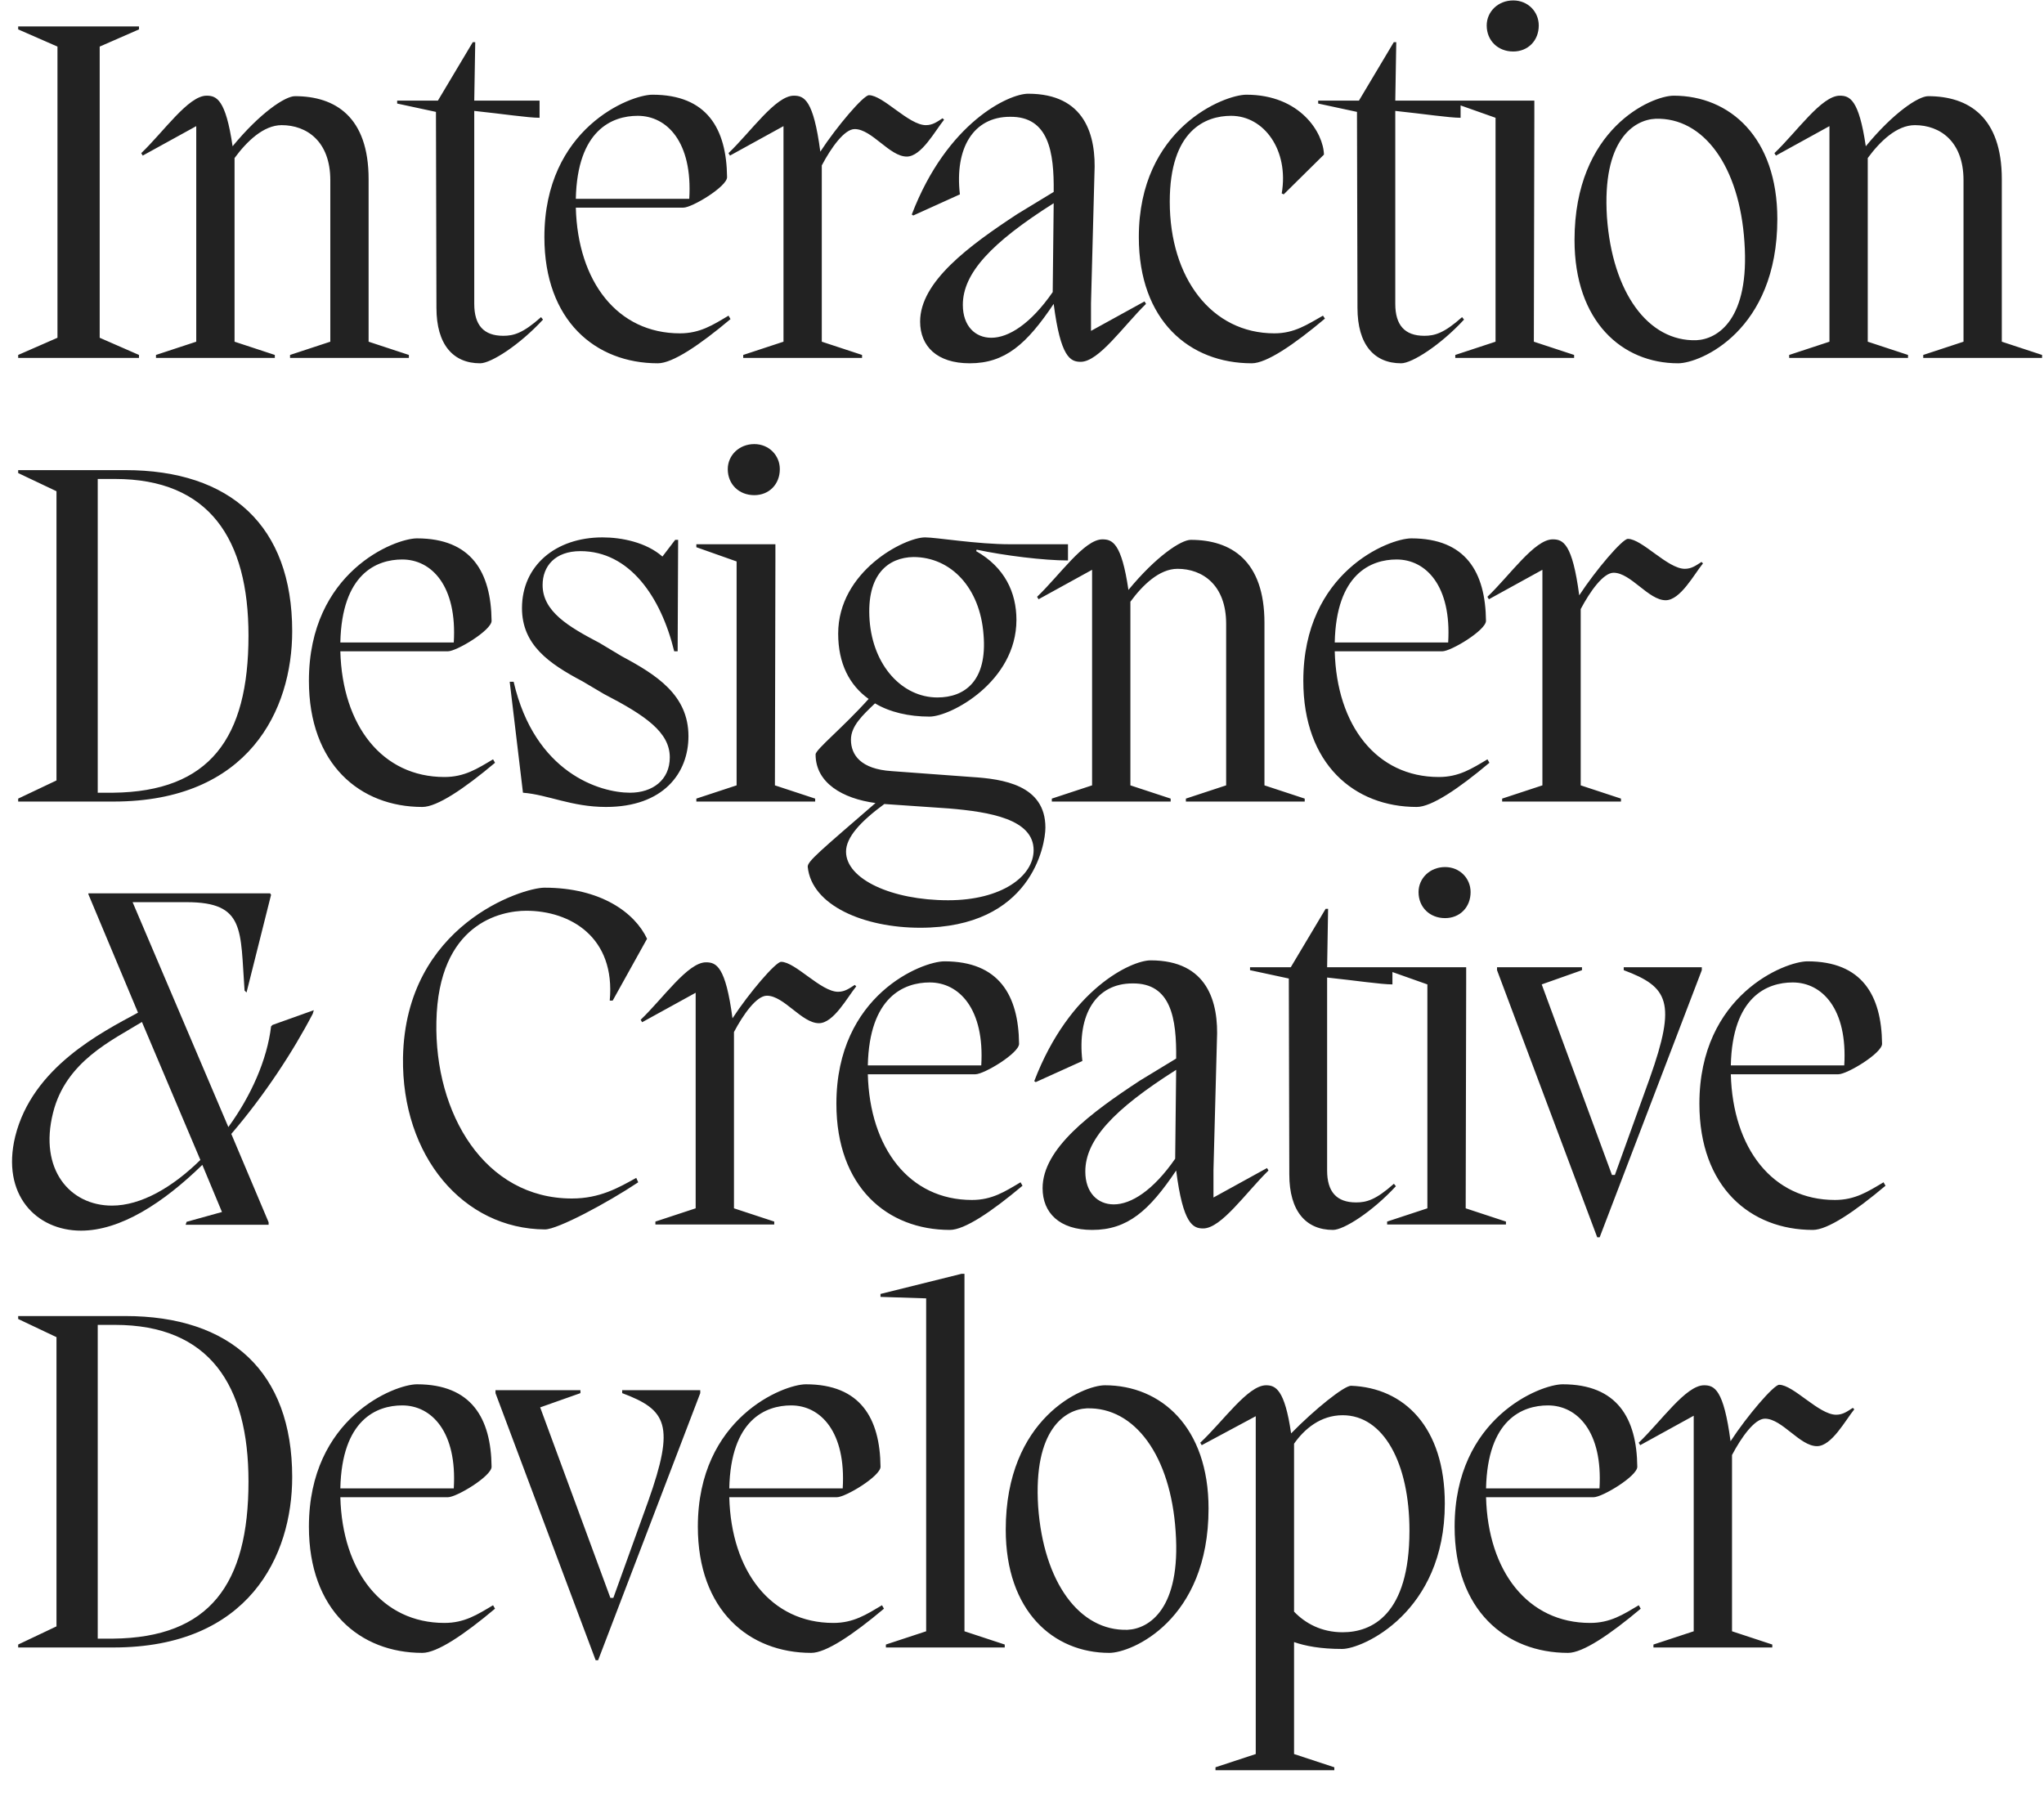 <svg width="691" height="615" viewBox="0 0 691 615" fill="none" xmlns="http://www.w3.org/2000/svg">
<path d="M19.427 114.194L6.146 120.004V121H46.985V120.004L33.704 114.194V15.75L46.985 9.94V8.944H6.146V9.94L19.427 15.75V114.194ZM124.613 60.573C124.613 39.489 113.325 32.517 99.712 32.517C96.392 32.517 87.925 38.161 78.629 49.45C76.305 33.513 73.15 32.351 69.83 32.351C63.688 32.351 55.388 44.47 47.751 51.774L48.249 52.604L66.344 42.644V115.522L52.731 120.004V121H92.906V120.004L79.293 115.522V53.434C83.443 47.79 89.087 42.312 95.23 42.312C103.696 42.312 111.665 47.79 111.665 60.905V115.522L98.052 120.004V121H138.226V120.004L124.613 115.522V60.573ZM182.905 107.221C176.762 112.7 173.608 113.53 170.122 113.53C163.482 113.53 160.327 109.877 160.327 102.739V37.497C169.79 38.493 178.589 39.821 182.407 39.821V34.011H160.327L160.66 14.256H159.829L148.043 34.011H134.264V35.007L147.379 37.829L147.545 104.067C147.545 116.518 153.189 122.826 162.32 122.826C165.972 122.826 175.6 116.684 183.569 108.051L182.905 107.221ZM246.292 106.723C240.98 109.877 236.663 112.7 229.857 112.7C208.774 112.7 195.327 95.269 194.663 70.201H231.019C234.007 70.201 245.794 63.063 245.794 59.908C245.628 43.474 238.987 32.019 220.56 32.019C213.09 32.019 184.038 43.308 184.038 80.162C184.038 108.383 201.303 122.826 222.386 122.826C227.367 122.826 236.497 116.684 246.956 107.885L246.292 106.723ZM215.58 39.157C225.541 39.157 234.173 48.122 233.011 67.213H194.663C195.161 43.972 206.948 39.157 215.58 39.157ZM318.655 39.987C316.829 41.15 315.335 42.312 313.011 42.312C307.2 42.312 298.568 32.185 293.754 32.185C291.928 32.185 282.963 42.644 277.319 51.276C274.995 33.679 271.84 32.351 268.354 32.351C262.212 32.351 253.911 44.47 246.275 51.774L246.773 52.604L264.868 42.644V115.522L251.255 120.004V121H291.43V120.004L277.817 115.522V55.924C280.971 49.948 285.453 43.64 288.939 43.64C294.75 43.64 300.726 52.936 306.536 52.936C311.517 52.936 316.165 44.138 319.153 40.486L318.655 39.987ZM368.829 111.869V102.573L369.991 58.746C370.655 45.798 366.837 31.687 347.58 31.687C341.105 31.687 320.188 41.316 308.235 72.525L308.733 72.857L324.504 65.719C322.678 49.948 329.153 39.489 341.437 39.489C354.552 39.323 356.378 51.442 356.212 64.889L343.927 72.359C327.492 83.15 311.058 95.269 311.058 108.715C311.058 117.016 316.702 122.826 327.824 122.826C339.777 122.826 347.082 116.352 356.212 102.739C358.536 120.834 361.856 122.328 365.343 122.328C371.485 122.328 379.785 110.209 387.422 102.739L386.924 101.909L368.829 111.869ZM335.129 114.194C329.651 114.194 325.5 110.209 325.5 103.071C325.5 92.446 334.963 82.154 356.212 68.707L355.88 98.755C348.41 109.545 340.939 114.194 335.129 114.194ZM423.176 122.826C428.156 122.826 437.453 116.518 447.911 107.719L447.247 106.723C441.935 109.711 437.619 112.7 430.813 112.7C409.563 112.7 395.453 93.941 395.453 68.209C395.453 43.972 407.571 39.157 416.204 39.157C427.326 39.157 435.793 50.778 433.303 65.387L433.967 65.719L447.579 52.272C447.413 44.968 439.611 32.019 421.35 32.019C413.88 32.019 384.994 43.308 384.994 80.162C384.994 108.383 402.093 122.826 423.176 122.826ZM494.27 107.221C488.127 112.7 484.973 113.53 481.487 113.53C474.847 113.53 471.692 109.877 471.692 102.739V37.497C481.155 38.493 489.953 39.821 493.772 39.821V34.011H471.692L472.024 14.256H471.194L459.408 34.011H445.629V35.007L458.744 37.829L458.91 104.067C458.91 116.518 464.554 122.826 473.684 122.826C477.337 122.826 486.965 116.684 494.934 108.051L494.27 107.221ZM511.564 17.41C516.545 17.41 520.197 13.758 520.197 8.612C520.197 3.963 516.545 0.145 511.564 0.145C506.418 0.145 502.6 3.963 502.6 8.612C502.6 13.758 506.418 17.41 511.564 17.41ZM505.588 115.522L491.975 120.004V121H532.15V120.004L518.537 115.522L518.703 39.821V34.011H491.975V35.007L505.588 39.821V115.522ZM567.316 122.826C574.787 122.826 600.85 111.869 600.85 74.019C600.85 46.462 584.747 32.351 565.822 32.351C558.352 32.351 532.288 43.474 532.288 81.158C532.288 108.715 548.391 122.826 567.316 122.826ZM573.459 115.024C557.19 115.522 545.071 98.921 543.245 73.355C541.585 47.292 552.375 40.486 559.68 40.153C575.949 39.655 588.067 56.256 589.728 81.822C591.554 107.885 580.763 114.692 573.459 115.024ZM676.737 60.573C676.737 39.489 665.449 32.517 651.836 32.517C648.516 32.517 640.049 38.161 630.753 49.45C628.429 33.513 625.274 32.351 621.954 32.351C615.812 32.351 607.511 44.47 599.875 51.774L600.373 52.604L618.468 42.644V115.522L604.855 120.004V121H645.029V120.004L631.417 115.522V53.434C635.567 47.79 641.211 42.312 647.354 42.312C655.82 42.312 663.789 47.79 663.789 60.905V115.522L650.176 120.004V121H690.35V120.004L676.737 115.522V60.573ZM42.336 158.944H6.146V159.94L19.095 166.082V263.862L6.146 270.004V271H38.352C84.171 271 98.779 239.956 98.779 213.395C98.779 177.703 77.862 158.944 42.336 158.944ZM33.04 268.012V161.932H38.85C70.724 161.932 84.005 182.185 84.005 214.889C84.005 249.585 70.89 267.68 38.186 268.012H33.04ZM166.685 256.723C161.373 259.877 157.057 262.7 150.25 262.7C129.167 262.7 115.72 245.269 115.056 220.201H151.412C154.4 220.201 166.187 213.063 166.187 209.909C166.021 193.474 159.381 182.019 140.954 182.019C133.483 182.019 104.432 193.308 104.432 230.162C104.432 258.383 121.697 272.826 142.78 272.826C147.76 272.826 156.891 266.684 167.349 257.885L166.685 256.723ZM135.973 189.157C145.934 189.157 154.566 198.122 153.404 217.213H115.056C115.554 193.972 127.341 189.157 135.973 189.157ZM202.692 217.379C192.234 211.901 183.435 206.754 183.435 197.79C183.435 191.482 187.585 186.335 196.218 186.335C212.819 186.335 223.443 201.774 227.926 220.201H229.088L229.254 182.517H228.258L223.942 188.161C218.463 183.347 210.163 181.687 203.688 181.687C187.751 181.687 176.463 191.315 176.463 205.592C176.463 218.043 185.593 224.351 196.882 230.328L204.186 234.644C218.297 241.948 226.432 247.593 226.432 256.059C226.432 263.696 220.621 268.012 212.985 268.012C202.858 268.012 180.779 261.371 173.641 230.494H172.313L176.795 268.012C185.261 268.676 193.23 272.826 204.85 272.826C224.274 272.826 232.74 261.371 232.74 248.921C232.74 234.976 221.949 228.17 210.163 221.861L202.692 217.379ZM254.996 167.41C259.976 167.41 263.628 163.758 263.628 158.612C263.628 153.963 259.976 150.145 254.996 150.145C249.849 150.145 246.031 153.963 246.031 158.612C246.031 163.758 249.849 167.41 254.996 167.41ZM249.019 265.522L235.407 270.004V271H275.581V270.004L261.968 265.522L262.134 189.821V184.011H235.407V185.007L249.019 189.821V265.522ZM361.048 184.011H341.625C330.171 184.011 316.558 181.687 312.74 181.687C305.767 181.687 283.356 193.142 283.356 214.225C283.356 224.351 287.174 231.656 293.649 236.304C284.85 246.099 275.72 253.403 275.72 255.063C275.72 264.692 284.85 270.004 295.973 271.498C277.38 287.601 272.897 291.253 273.063 293.079C274.391 306.194 292.154 313.664 311.08 313.664C348.598 313.664 353.412 285.775 353.412 279.798C353.412 265.356 338.969 263.364 328.511 262.7L301.451 260.707C290.992 260.043 287.672 255.229 287.672 250.083C287.672 245.435 291.656 241.782 295.807 237.798C300.787 240.786 307.261 242.28 314.234 242.28C321.372 242.28 343.617 230.494 343.617 209.577C343.617 200.28 339.633 191.814 330.005 186.335L330.171 185.837C339.467 187.829 352.914 189.489 361.048 189.489V184.011ZM332.495 214.557C333.823 230.162 326.186 235.806 316.89 235.806C305.103 235.806 295.143 225.181 293.981 209.743C292.819 193.972 300.455 188.493 308.755 188.327C321.538 188.327 331.333 198.786 332.495 214.557ZM349.428 287.435C349.428 296.233 338.637 304.368 320.542 304.368C301.451 304.368 286.012 297.229 286.012 287.933C286.012 283.119 290.826 277.806 298.961 271.83L320.708 273.324C334.653 274.486 349.428 276.976 349.428 287.435ZM427.464 210.573C427.464 189.489 416.175 182.517 402.562 182.517C399.242 182.517 390.776 188.161 381.479 199.45C379.155 183.513 376.001 182.351 372.681 182.351C366.538 182.351 358.238 194.47 350.601 201.774L351.099 202.604L369.194 192.644V265.522L355.582 270.004V271H395.756V270.004L382.143 265.522V203.434C386.293 197.79 391.938 192.312 398.08 192.312C406.547 192.312 414.515 197.79 414.515 210.905V265.522L400.902 270.004V271H441.077V270.004L427.464 265.522V210.573ZM502.854 256.723C497.542 259.877 493.226 262.7 486.419 262.7C465.336 262.7 451.889 245.269 451.225 220.201H487.581C490.569 220.201 502.356 213.063 502.356 209.909C502.19 193.474 495.55 182.019 477.123 182.019C469.652 182.019 440.601 193.308 440.601 230.162C440.601 258.383 457.866 272.826 478.949 272.826C483.929 272.826 493.06 266.684 503.518 257.885L502.854 256.723ZM472.142 189.157C482.103 189.157 490.735 198.122 489.573 217.213H451.225C451.723 193.972 463.51 189.157 472.142 189.157ZM575.217 189.987C573.391 191.149 571.897 192.312 569.573 192.312C563.763 192.312 555.13 182.185 550.316 182.185C548.49 182.185 539.525 192.644 533.881 201.276C531.557 183.679 528.403 182.351 524.916 182.351C518.774 182.351 510.474 194.47 502.837 201.774L503.335 202.604L521.43 192.644V265.522L507.818 270.004V271H547.992V270.004L534.379 265.522V205.924C537.533 199.948 542.015 193.64 545.502 193.64C551.312 193.64 557.288 202.936 563.099 202.936C568.079 202.936 572.727 194.138 575.715 190.485L575.217 189.987Z" fill="#222222"/>
<path d="M92.139 346.517L91.641 347.015C90.313 358.304 84.835 370.588 77.198 381.047L44.827 305.015H63.087C83.009 305.015 81.183 314.477 82.677 334.896L83.341 335.56L91.641 302.524L91.309 302.026H29.886V302.358L46.653 342.367C34.368 349.007 10.961 360.794 5.15 384.201C0.336 403.956 12.289 416.075 27.395 416.075C40.676 416.075 55.119 406.778 68.4 393.83L75.04 409.767L63.087 413.087L62.755 414.083H90.811V413.253L78.194 383.371C89.317 370.422 99.112 355.481 105.752 342.699L106.084 341.537L92.139 346.517ZM37.854 407.608C23.577 407.608 13.119 395.324 17.933 376.233C22.249 358.802 38.02 351.663 47.981 345.521L67.736 392.17C58.273 401.466 47.649 407.608 37.854 407.608Z" fill="#222222"/>
<path d="M184.215 415.66C188.531 415.66 205.298 406.696 215.757 399.723L215.093 398.229C209.116 401.549 202.808 405.202 193.345 405.202C163.796 405.202 146.863 376.482 147.527 345.438C148.191 312.07 169.44 307.92 177.906 307.92C192.847 307.92 208.12 316.885 206.128 338.3H207.124L218.745 317.383C214.595 308.584 203.14 300.118 184.049 300.118C176.744 300.118 137.068 312.568 136.238 357.557C135.74 390.925 156.657 415.494 184.215 415.66ZM288.965 332.987C287.139 334.149 285.645 335.312 283.321 335.312C277.511 335.312 268.878 325.185 264.064 325.185C262.238 325.185 253.273 335.644 247.629 344.276C245.305 326.679 242.151 325.351 238.665 325.351C232.522 325.351 224.222 337.47 216.585 344.774L217.083 345.604L235.178 335.644V408.522L221.566 413.004V414H261.74V413.004L248.127 408.522V348.924C251.281 342.948 255.764 336.64 259.25 336.64C265.06 336.64 271.036 345.936 276.847 345.936C281.827 345.936 286.475 337.138 289.463 333.485L288.965 332.987ZM345.007 399.723C339.694 402.877 335.378 405.7 328.572 405.7C307.488 405.7 294.042 388.269 293.378 363.201H329.734C332.722 363.201 344.509 356.063 344.509 352.909C344.342 336.474 337.702 325.019 319.275 325.019C311.805 325.019 282.753 336.308 282.753 373.162C282.753 401.383 300.018 415.826 321.101 415.826C326.081 415.826 335.212 409.684 345.671 400.885L345.007 399.723ZM314.295 332.157C324.255 332.157 332.888 341.122 331.726 360.213H293.378C293.876 336.972 305.662 332.157 314.295 332.157ZM410.231 404.869V395.573L411.393 351.746C412.057 338.798 408.239 324.687 388.982 324.687C382.508 324.687 361.591 334.315 349.638 365.525L350.136 365.857L365.907 358.719C364.081 342.948 370.555 332.489 382.84 332.489C395.955 332.323 397.781 344.442 397.615 357.889L385.33 365.359C368.895 376.15 352.46 388.269 352.46 401.715C352.46 410.016 358.104 415.826 369.227 415.826C381.18 415.826 388.484 409.352 397.615 395.739C399.939 413.834 403.259 415.328 406.745 415.328C412.888 415.328 421.188 403.209 428.824 395.739L428.326 394.909L410.231 404.869ZM376.531 407.194C371.053 407.194 366.903 403.209 366.903 396.071C366.903 385.446 376.365 375.154 397.615 361.707L397.283 391.755C389.812 402.545 382.342 407.194 376.531 407.194ZM471.227 400.221C465.084 405.7 461.93 406.53 458.444 406.53C451.804 406.53 448.65 402.877 448.65 395.739V330.497C458.112 331.493 466.911 332.821 470.729 332.821V327.011H448.65L448.982 307.256H448.152L436.365 327.011H422.586V328.007L435.701 330.829L435.867 397.067C435.867 409.518 441.511 415.826 450.642 415.826C454.294 415.826 463.922 409.684 471.891 401.051L471.227 400.221ZM488.522 310.41C493.502 310.41 497.154 306.758 497.154 301.612C497.154 296.963 493.502 293.145 488.522 293.145C483.375 293.145 479.557 296.963 479.557 301.612C479.557 306.758 483.375 310.41 488.522 310.41ZM482.545 408.522L468.933 413.004V414H509.107V413.004L495.494 408.522L495.66 332.821V327.011H468.933V328.007L482.545 332.821V408.522ZM548.922 328.007C564.029 333.651 566.851 338.798 557.72 364.529L545.934 397.233H544.938L521.198 332.821L534.811 328.007V327.011H506.091V328.007L539.957 418.316H540.787L575.317 328.007V327.011H548.922V328.007ZM636.755 399.723C631.443 402.877 627.126 405.7 620.32 405.7C599.237 405.7 585.79 388.269 585.126 363.201H621.482C624.47 363.201 636.257 356.063 636.257 352.909C636.091 336.474 629.451 325.019 611.024 325.019C603.553 325.019 574.502 336.308 574.502 373.162C574.502 401.383 591.766 415.826 612.85 415.826C617.83 415.826 626.96 409.684 637.419 400.885L636.755 399.723ZM606.043 332.157C616.004 332.157 624.636 341.122 623.474 360.213H585.126C585.624 336.972 597.411 332.157 606.043 332.157Z" fill="#222222"/>
<path d="M42.336 444.944H6.146V445.94L19.095 452.082V549.862L6.146 556.004V557H38.352C84.171 557 98.779 525.956 98.779 499.395C98.779 463.703 77.862 444.944 42.336 444.944ZM33.04 554.012V447.932H38.85C70.724 447.932 84.005 468.185 84.005 500.889C84.005 535.585 70.89 553.68 38.186 554.012H33.04ZM166.685 542.723C161.373 545.877 157.057 548.7 150.25 548.7C129.167 548.7 115.72 531.269 115.056 506.201H151.412C154.4 506.201 166.187 499.063 166.187 495.909C166.021 479.474 159.381 468.019 140.954 468.019C133.483 468.019 104.432 479.308 104.432 516.162C104.432 544.383 121.697 558.826 142.78 558.826C147.76 558.826 156.891 552.684 167.349 543.885L166.685 542.723ZM135.973 475.157C145.934 475.157 154.566 484.122 153.404 503.213H115.056C115.554 479.972 127.341 475.157 135.973 475.157ZM210.337 471.007C225.443 476.651 228.266 481.798 219.135 507.529L207.348 540.233H206.352L182.613 475.821L196.226 471.007V470.011H167.506V471.007L201.372 561.316H202.202L236.732 471.007V470.011H210.337V471.007ZM298.17 542.723C292.857 545.877 288.541 548.7 281.735 548.7C260.652 548.7 247.205 531.269 246.541 506.201H282.897C285.885 506.201 297.672 499.063 297.672 495.909C297.506 479.474 290.865 468.019 272.438 468.019C264.968 468.019 235.916 479.308 235.916 516.162C235.916 544.383 253.181 558.826 274.264 558.826C279.245 558.826 288.375 552.684 298.834 543.885L298.17 542.723ZM267.458 475.157C277.419 475.157 286.051 484.122 284.889 503.213H246.541C247.039 479.972 258.826 475.157 267.458 475.157ZM326.05 551.522V430.667H325.054L297.663 437.473V438.469L313.101 438.967V551.522L299.489 556.004V557H339.663V556.004L326.05 551.522ZM375.031 558.826C382.501 558.826 408.565 547.869 408.565 510.019C408.565 482.462 392.462 468.351 373.537 468.351C366.066 468.351 340.003 479.474 340.003 517.158C340.003 544.715 356.106 558.826 375.031 558.826ZM381.173 551.024C364.904 551.522 352.786 534.921 350.959 509.355C349.299 483.292 360.09 476.485 367.394 476.153C383.663 475.655 395.782 492.256 397.442 517.822C399.268 543.885 388.478 550.692 381.173 551.024ZM456.728 468.517C454.404 468.517 444.609 476.319 436.475 484.62C434.317 469.679 431.163 468.351 428.009 468.351C421.866 468.351 413.566 480.47 405.763 487.774L406.261 488.604L424.522 478.81V593.024L410.91 597.506V598.502H451.084V597.506L437.471 593.024V555.174C441.289 556.502 446.436 557.498 453.74 557.498C460.546 557.498 488.436 545.213 488.436 508.359C488.436 482.462 474.657 469.181 456.728 468.517ZM453.906 551.854C446.768 551.854 441.289 548.866 437.471 544.881V488.106C440.957 483.126 446.436 478.478 453.906 478.478C467.685 478.478 476.483 494.58 476.483 517.49C476.483 546.043 463.701 551.854 453.906 551.854ZM554.006 542.723C548.693 545.877 544.377 548.7 537.571 548.7C516.488 548.7 503.041 531.269 502.377 506.201H538.733C541.721 506.201 553.508 499.063 553.508 495.909C553.342 479.474 546.701 468.019 528.274 468.019C520.804 468.019 491.752 479.308 491.752 516.162C491.752 544.383 509.017 558.826 530.1 558.826C535.081 558.826 544.211 552.684 554.67 543.885L554.006 542.723ZM523.294 475.157C533.255 475.157 541.887 484.122 540.725 503.213H502.377C502.875 479.972 514.662 475.157 523.294 475.157ZM626.369 475.987C624.543 477.149 623.049 478.312 620.725 478.312C614.914 478.312 606.282 468.185 601.468 468.185C599.641 468.185 590.677 478.644 585.033 487.276C582.708 469.679 579.554 468.351 576.068 468.351C569.926 468.351 561.625 480.47 553.989 487.774L554.487 488.604L572.582 478.644V551.522L558.969 556.004V557H599.143V556.004L585.531 551.522V491.924C588.685 485.948 593.167 479.64 596.653 479.64C602.464 479.64 608.44 488.936 614.25 488.936C619.231 488.936 623.879 480.138 626.867 476.485L626.369 475.987Z" fill="#222222"/>
</svg>
